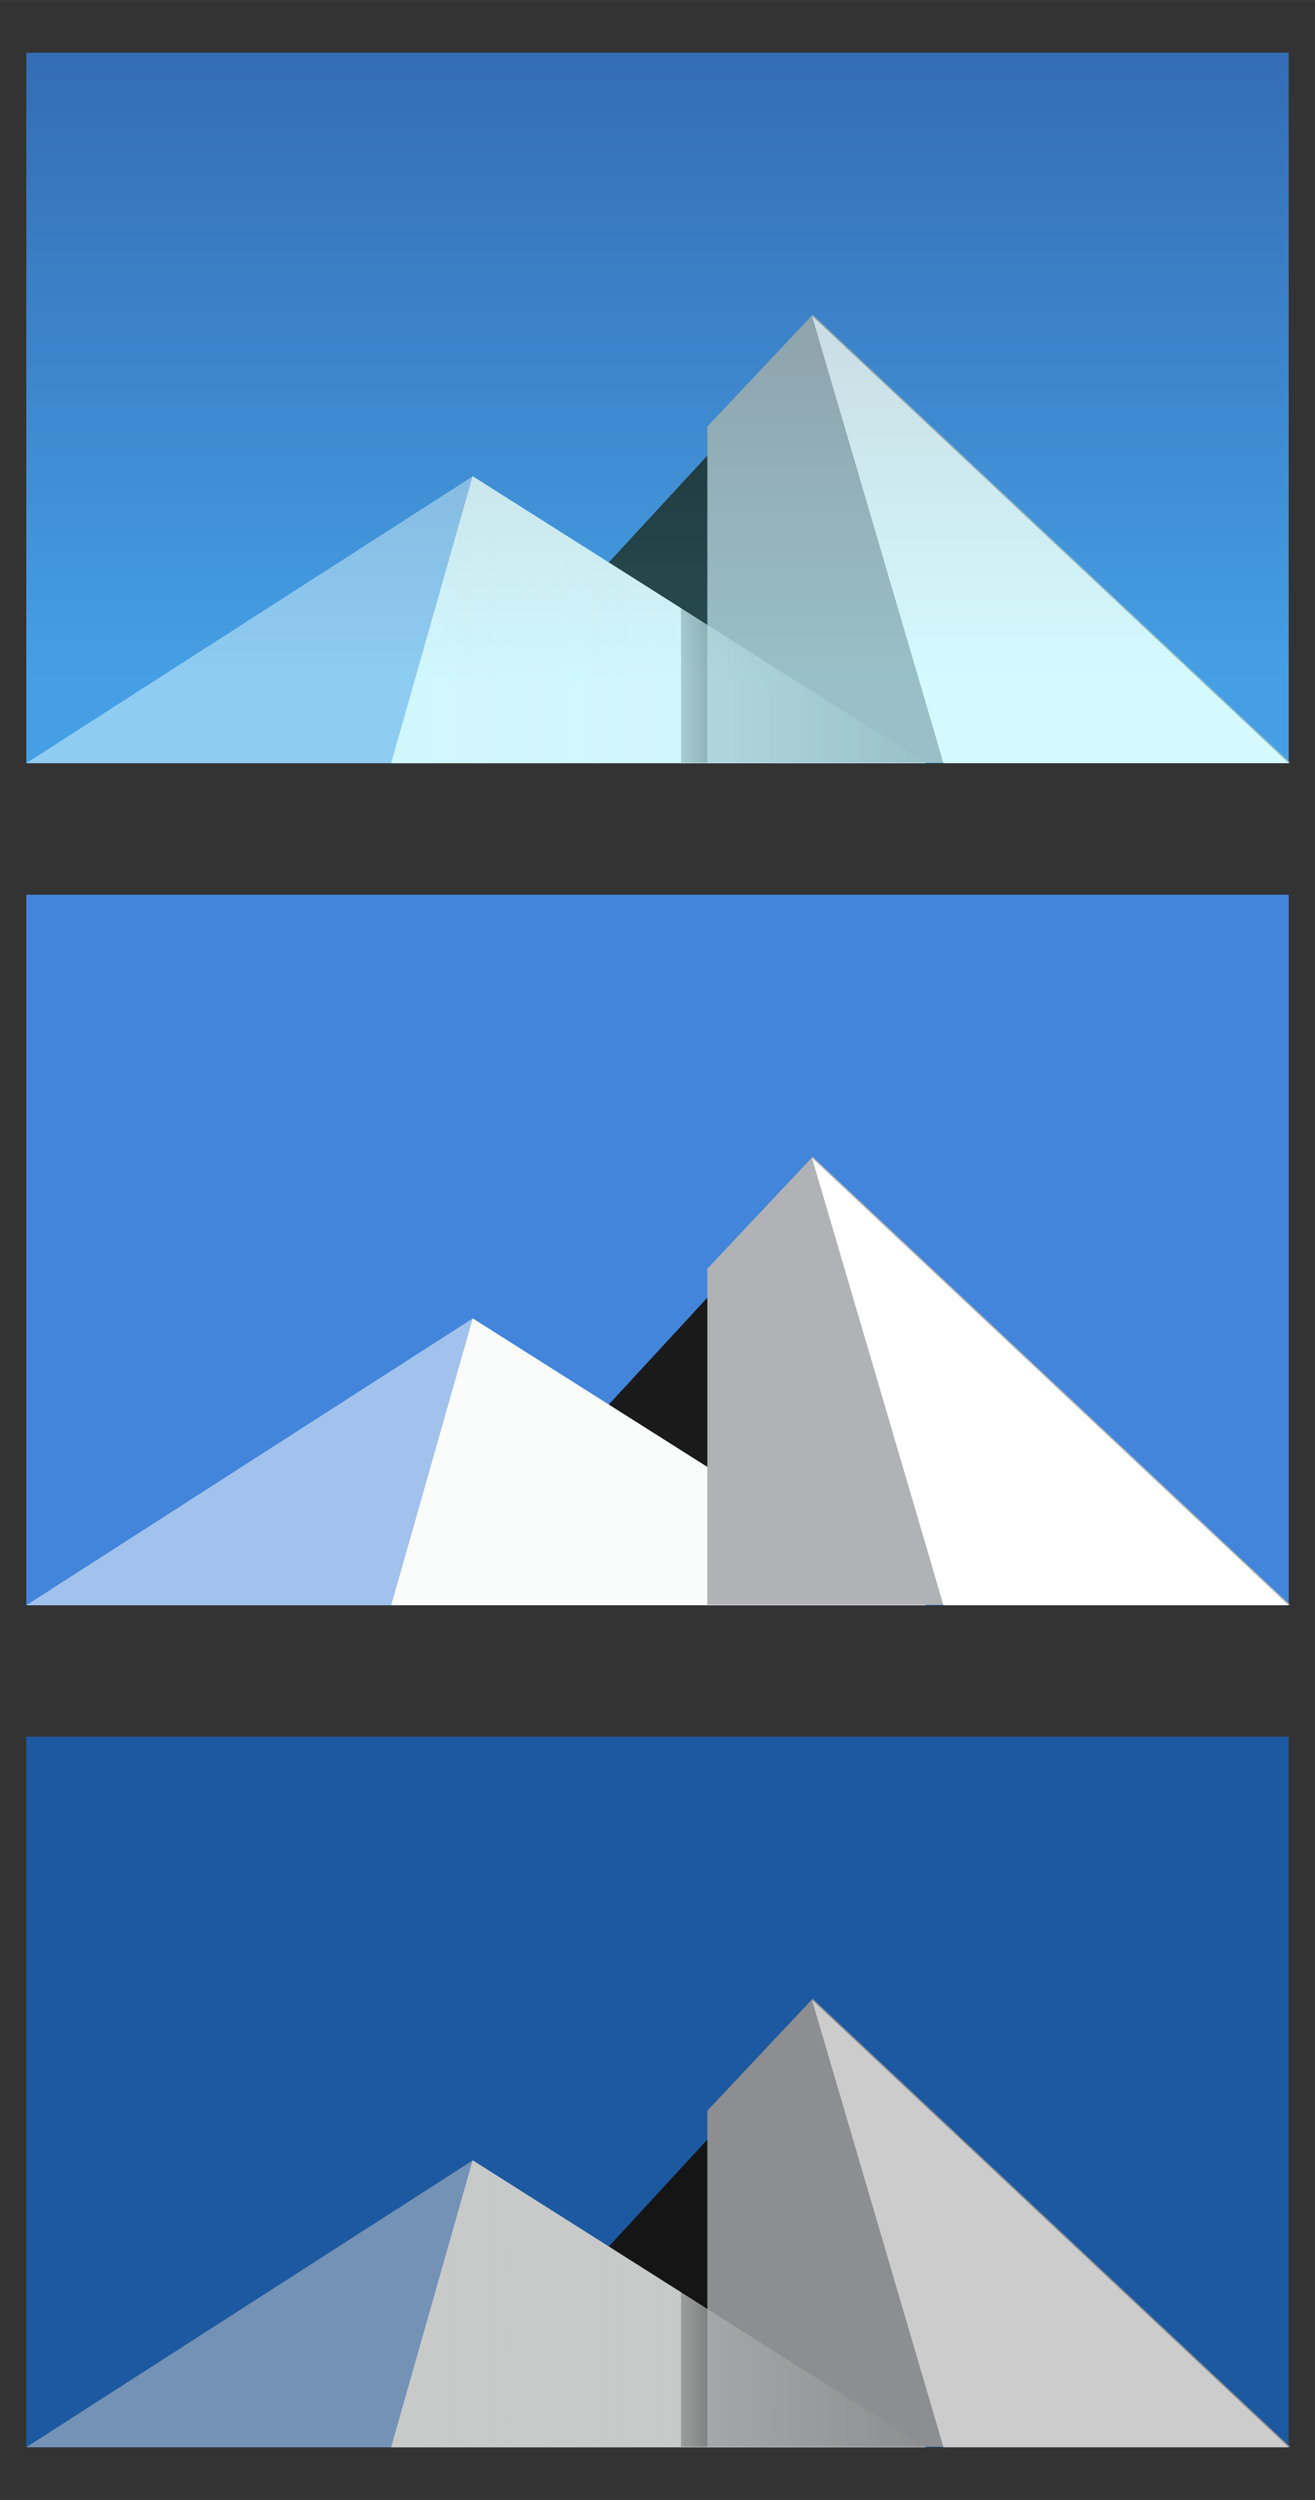 <?xml version="1.0" encoding="UTF-8" standalone="no"?>
<svg
   xmlns:dc="http://purl.org/dc/elements/1.1/"
   xmlns:cc="http://creativecommons.org/ns#"
   xmlns:rdf="http://www.w3.org/1999/02/22-rdf-syntax-ns#"
   xmlns:svg="http://www.w3.org/2000/svg"
   xmlns="http://www.w3.org/2000/svg"
   xmlns:xlink="http://www.w3.org/1999/xlink"
   xmlns:sodipodi="http://sodipodi.sourceforge.net/DTD/sodipodi-0.dtd"
   xmlns:inkscape="http://www.inkscape.org/namespaces/inkscape"
   width="2e3"
   height="3800"
   version="1.1"
   viewBox="0 0 529.17 1005.4"
   id="svg73"
   sodipodi:docname="gnome-backgrounds.svg"
   inkscape:version="1.0.2 (e86c870879, 2021-01-15)">
  <rect x="0" y="0" width="529.17" height="1005.4" fill="#333333" stroke="none"/>
  <sodipodi:namedview
     pagecolor="#ffffff"
     bordercolor="#666666"
     borderopacity="1"
     objecttolerance="10"
     gridtolerance="10"
     guidetolerance="10"
     inkscape:pageopacity="0"
     inkscape:pageshadow="2"
     inkscape:window-width="1366"
     inkscape:window-height="702"
     id="namedview75"
     showgrid="false"
     inkscape:zoom="0.047822748"
     inkscape:cx="1817.6535"
     inkscape:cy="2036.3472"
     inkscape:window-x="0"
     inkscape:window-y="32"
     inkscape:window-maximized="1"
     inkscape:current-layer="svg73">
    <inkscape:grid
       type="xygrid"
       id="grid910" />
  </sodipodi:namedview>
  <defs
     id="defs14">
    <linearGradient
       inkscape:collect="always"
       id="linearGradient906">
      <stop
         style="stop-color:#0c2340;stop-opacity:0.25"
         offset="0"
         id="stop902" />
      <stop
         style="stop-color:#52ecff;stop-opacity:0.251"
         offset="1"
         id="stop904" />
    </linearGradient>
    <linearGradient
       id="linearGradient879"
       x1="10.583"
       x2="225.69"
       y1="-184.68"
       y2="-184.68"
       gradientUnits="userSpaceOnUse">
      <stop
         stop-color="#fafbfb"
         offset="0"
         id="stop2" />
      <stop
         stop-color="#fafbfb"
         stop-opacity="0"
         offset="1"
         id="stop4" />
    </linearGradient>
    <linearGradient
       id="linearGradient881"
       x1="520"
       x2="410"
       y1="-620"
       y2="-620"
       gradientUnits="userSpaceOnUse">
      <stop
         offset="0"
         id="stop7" />
      <stop
         stop-opacity="0"
         offset="1"
         id="stop9" />
    </linearGradient>
    <linearGradient
       id="linearGradient467"
       x1="10.583"
       x2="225.69"
       y1="-184.68"
       y2="-184.68"
       gradientUnits="userSpaceOnUse"
       xlink:href="#linearGradient879" />
    <linearGradient
       id="linearGradient469"
       x1="520"
       x2="410"
       y1="-620"
       y2="-620"
       gradientUnits="userSpaceOnUse"
       xlink:href="#linearGradient881" />
    <linearGradient
       inkscape:collect="always"
       xlink:href="#linearGradient906"
       id="linearGradient908"
       x1="107.162"
       y1="-412.765"
       x2="107.162"
       y2="-158.763"
       gradientUnits="userSpaceOnUse" />
  </defs>
  <g
     id="fluent-morning"
     transform="translate(146.84 433.92)">
    <rect
       x="-136.26"
       y="-412.75"
       width="508"
       height="285.75"
       rx="0"
       ry="0"
       fill="#3cb2f6"
       stroke-linecap="round"
       stroke-linejoin="round"
       stroke-width=".363"
       style="paint-order:stroke fill markers;fill:#4285db;fill-opacity:1"
       id="rect18" />
    <path
       d="m52.917-158.75 127-137.58 105.83 137.58z"
       fill="#1a1a1a"
       id="path20" />
    <path
       d="m-136.26-127 179.65-115.36 182.3 115.36z"
       fill="#fff"
       opacity=".5"
       id="path22" />
    <path
       d="m10.583-127 32.808-115.36 182.3 115.36z"
       fill="#fafbfb"
       id="path24" />
    <path
       transform="scale(.265)"
       d="m680-1160-160 170v510h885z"
       fill="#b0b2b5"
       id="path26" />
    <path
       d="m232.83-127-52.917-179.92 191.82 179.92z"
       fill="#fff"
       id="path28" />
    <path
       d="m10.583-127 32.808-115.36 182.3 115.36z"
       fill="url(#linearGradient467)"
       id="path30" />
    <path
       transform="scale(.265)"
       d="m480-716.04v236.04h40v-210.72z"
       fill="url(#linearGradient469)"
       opacity=".35"
       id="path32" />
    <rect
       x="-136.26"
       y="-412.75"
       width="508"
       height="285.75"
       rx="0"
       ry="0"
       fill="#3cb2f6"
       stroke-linecap="round"
       stroke-linejoin="round"
       stroke-width=".363"
       style="paint-order:stroke fill markers;fill:url(#linearGradient908);fill-opacity:1"
       id="rect900" />
  </g>
  <g
     transform="translate(146.84 772.58)"
     id="fluent-day">
    <rect
       x="-136.26"
       y="-412.75"
       width="508"
       height="285.75"
       rx="0"
       ry="0"
       fill="#4285db"
       stroke-linecap="round"
       stroke-linejoin="round"
       stroke-width=".363"
       style="paint-order:stroke fill markers"
       id="rect35" />
    <path
       d="m52.917-158.75 127-137.58 105.83 137.58z"
       fill="#1a1a1a"
       id="path37" />
    <path
       d="m-136.26-127 179.65-115.36 182.3 115.36z"
       fill="#fff"
       opacity=".5"
       id="path39" />
    <path
       d="m10.583-127 32.808-115.36 182.3 115.36z"
       fill="#fafbfb"
       id="path41" />
    <path
       transform="scale(.265)"
       d="m680-1160-160 170v510h885z"
       fill="#b0b2b5"
       id="path43" />
    <path
       d="m232.83-127-52.917-179.92 191.82 179.92z"
       fill="#fff"
       id="path45" />
    <path
       d="m10.583-127 32.808-115.36 182.3 115.36z"
       fill="url(#linearGradient467)"
       id="path47" />
    <path
       transform="scale(.265)"
       d="m480-716.04v236.04h40v-210.72z"
       fill="url(#linearGradient469)"
       opacity=".35"
       id="path49" />
  </g>
  <g
     transform="translate(146.84 1111.2)"
     id="fluent-night">
    <rect
       x="-136.26"
       y="-412.75"
       width="508"
       height="285.75"
       rx="0"
       ry="0"
       fill="#236fc8"
       stroke-linecap="round"
       stroke-linejoin="round"
       stroke-width=".363"
       style="paint-order:stroke fill markers"
       id="rect53" />
    <path
       d="m52.917-158.75 127-137.58 105.83 137.58z"
       fill="#1a1a1a"
       id="path57" />
    <path
       d="m-136.26-127 179.65-115.36 182.3 115.36z"
       fill="#fff"
       opacity=".5"
       id="path59" />
    <path
       d="m10.583-127 32.808-115.36 182.3 115.36z"
       fill="#fafbfb"
       id="path61" />
    <path
       transform="scale(.265)"
       d="m680-1160-160 170v510h885z"
       fill="#b0b2b5"
       id="path63" />
    <path
       d="m232.83-127-52.917-179.92 191.82 179.92z"
       fill="#fff"
       id="path65" />
    <path
       d="m10.583-127 32.808-115.36 182.3 115.36z"
       fill="url(#linearGradient467)"
       id="path67" />
    <path
       transform="scale(.265)"
       d="m480-716.04v236.04h40v-210.72z"
       fill="url(#linearGradient469)"
       opacity=".35"
       id="path69" />
    <rect
       x="-136.26"
       y="-412.75"
       width="508"
       height="285.75"
       rx="0"
       ry="0"
       opacity=".2"
       stroke-linecap="round"
       stroke-linejoin="round"
       stroke-width=".363"
       style="paint-order:stroke fill markers"
       id="rect55" />
  </g>
</svg>
